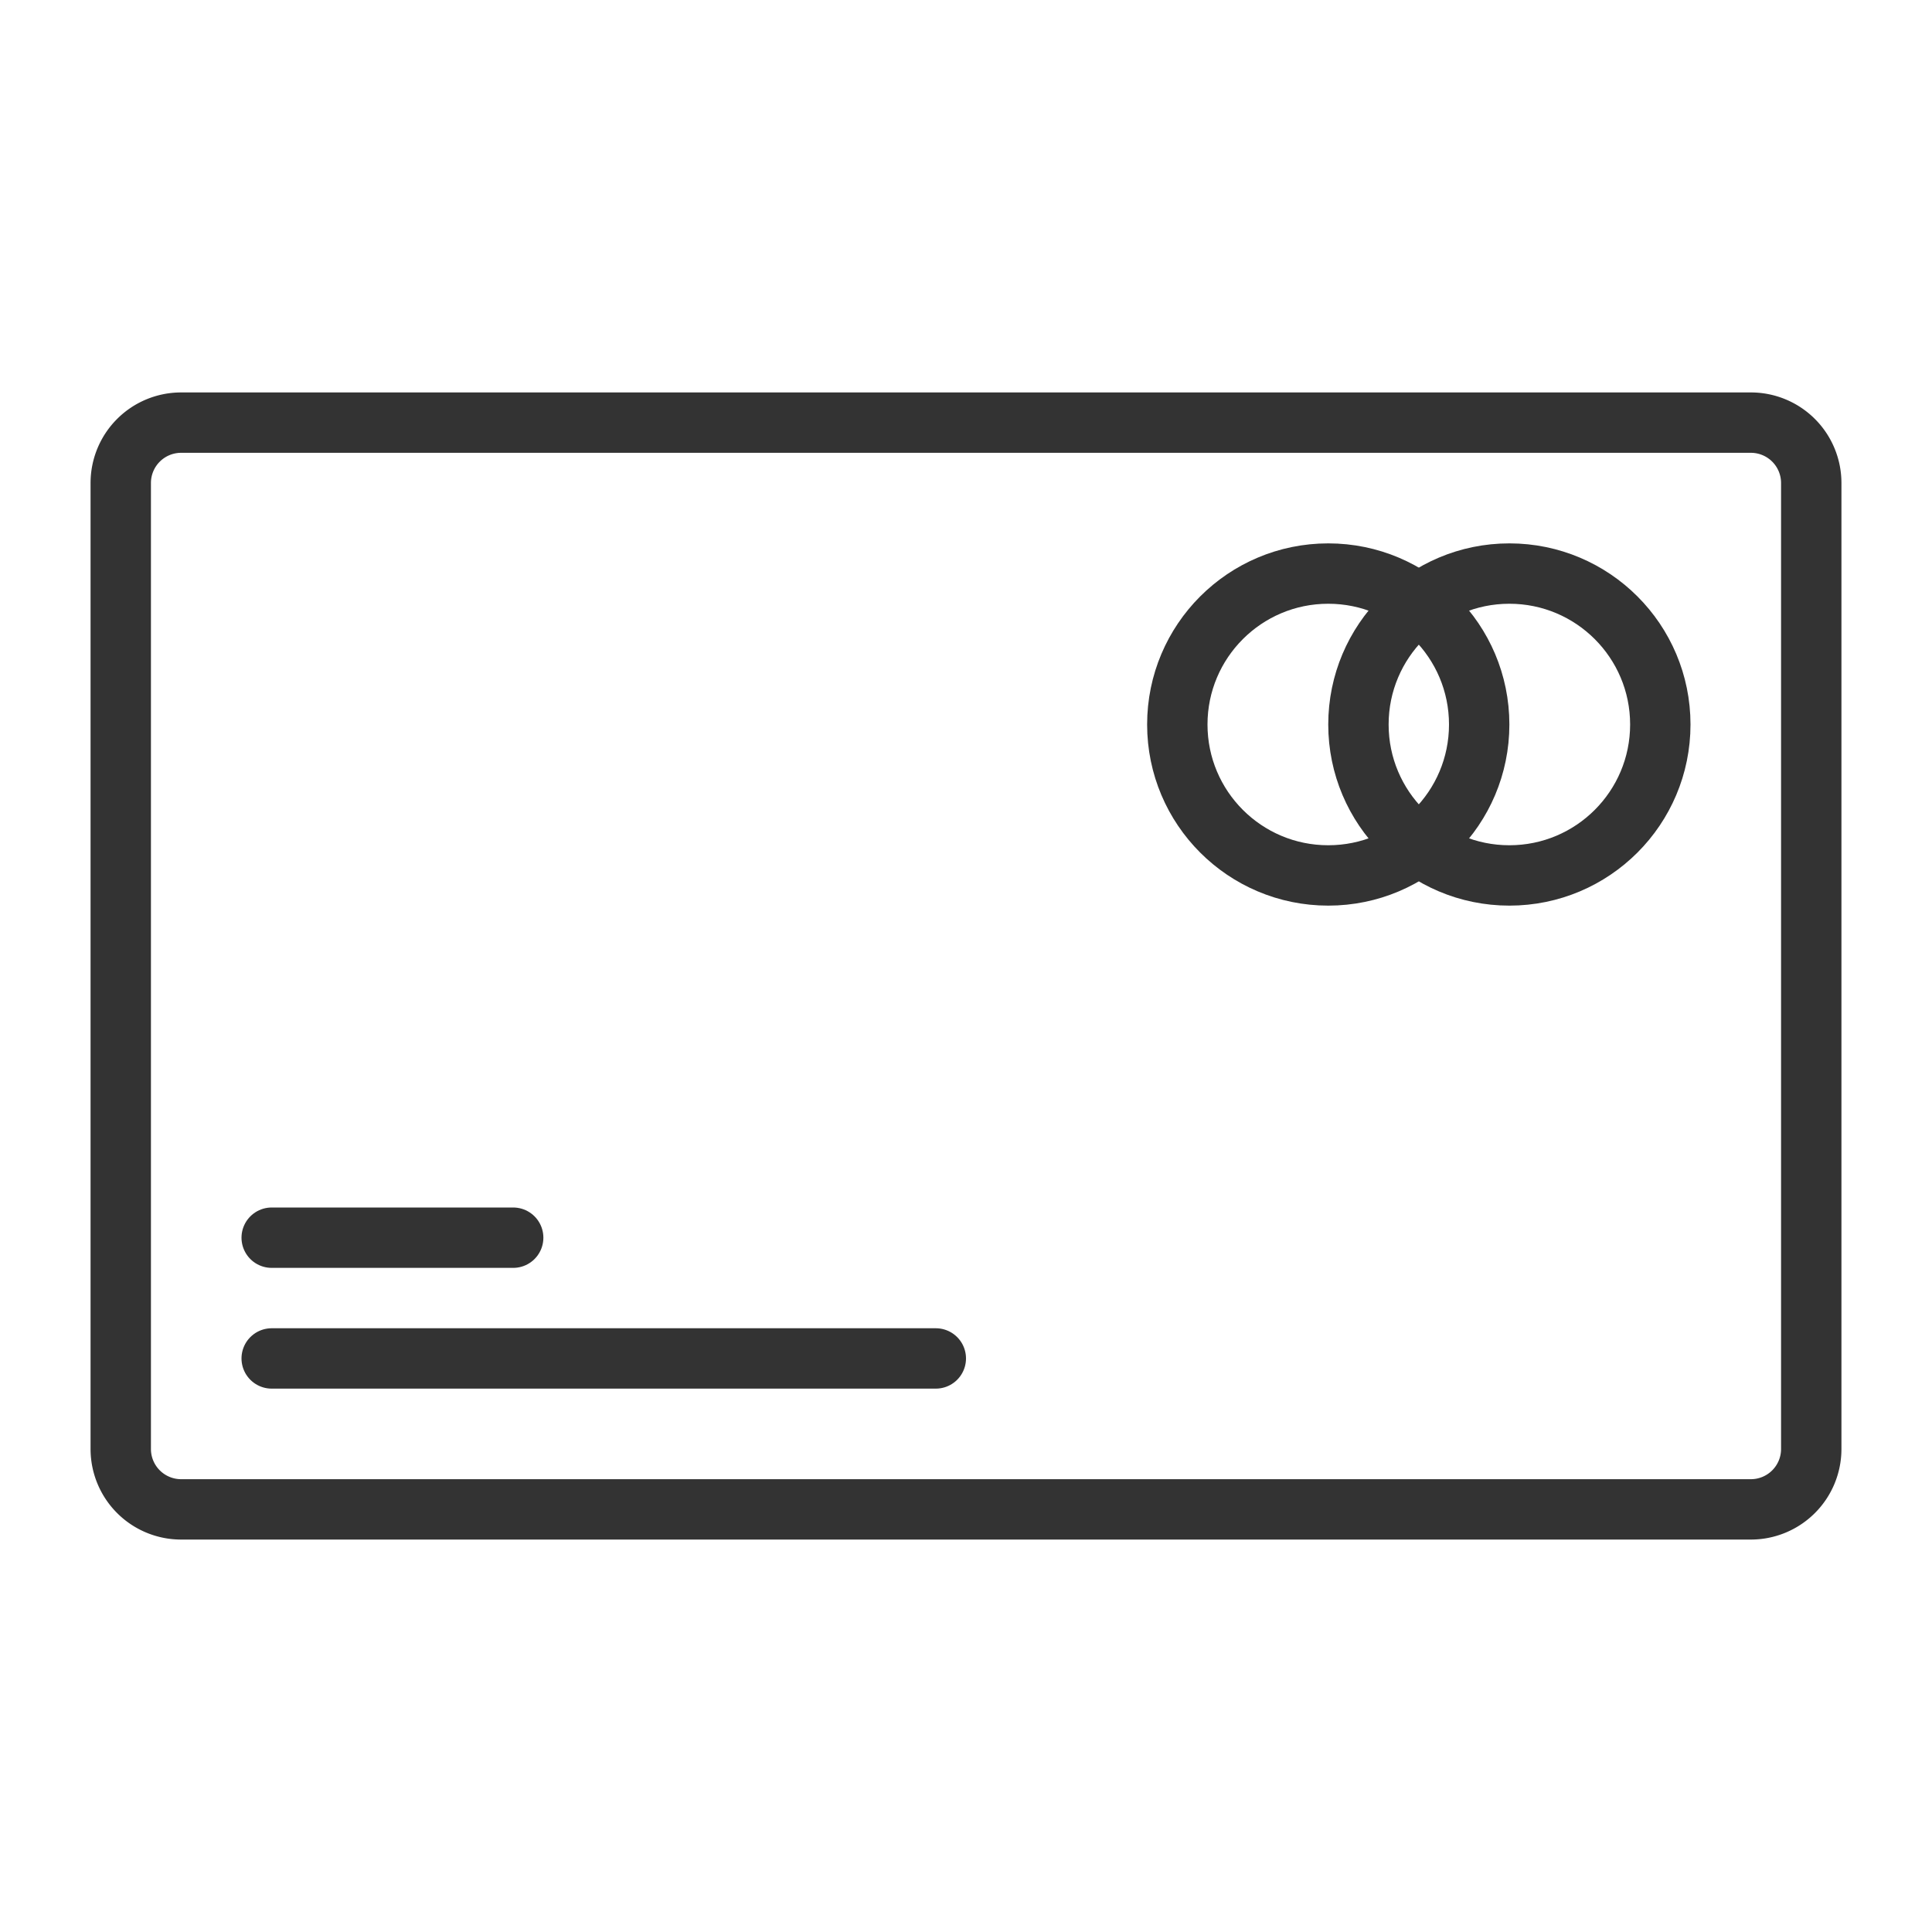 <svg xmlns="http://www.w3.org/2000/svg" viewBox="0 0 32 32"><g stroke="#333" stroke-linecap="round" stroke-linejoin="round" stroke-miterlimit="10" fill="none"><path d="M29 25H3a1 1 0 0 1-1-1V8a1 1 0 0 1 1-1h26a1 1 0 0 1 1 1v16a1 1 0 0 1-1 1z"/><circle cx="22" cy="12" r="2.5"/><circle cx="25" cy="12" r="2.5"/><path d="M4.5 22.5h11m-11-2h4"/></g></svg>